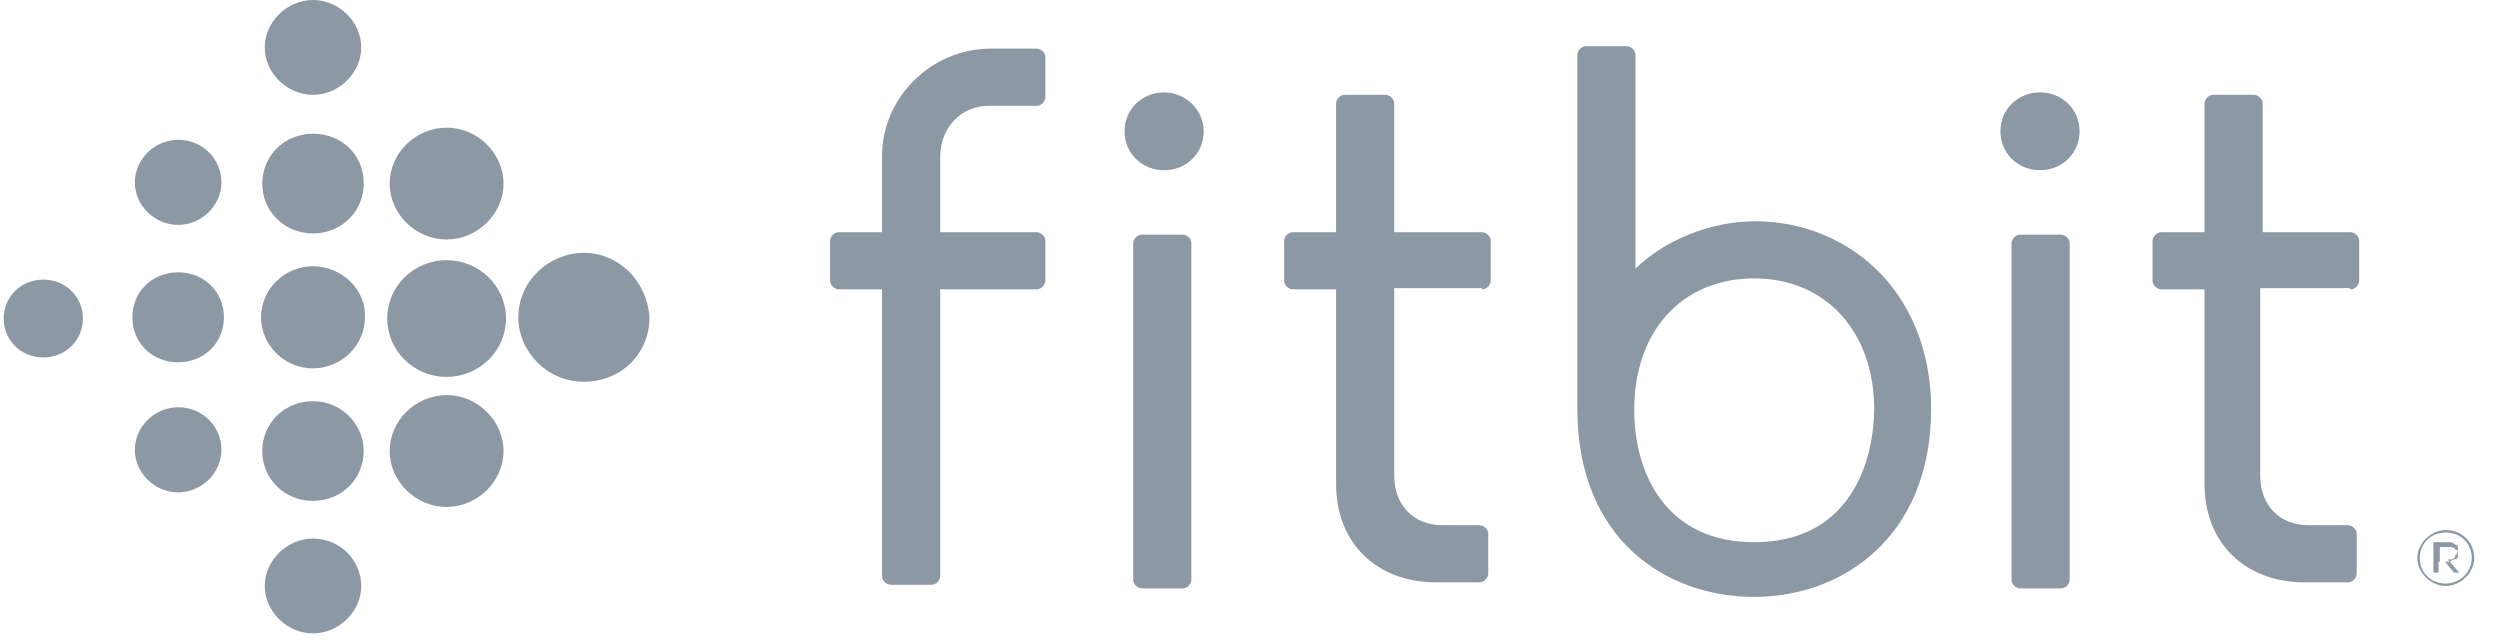 <?xml version="1.0" encoding="UTF-8"?>
<svg width="97px" height="25px" viewBox="0 0 97 25" version="1.1" xmlns="http://www.w3.org/2000/svg" xmlns:xlink="http://www.w3.org/1999/xlink">
    <title>fitbit</title>
    <g id="[NEW-UPDATE-Landing]" stroke="none" stroke-width="1" fill="none" fill-rule="evenodd">
        <g id="56---Education-02" transform="translate(-555, -3225)" fill="#8C98A4" fill-rule="nonzero">
            <g id="Company" transform="translate(172, 3220)">
                <g id="List" transform="translate(336, 0)">
                    <g id="Item" transform="translate(0, 1)">
                        <g id="fitbit" transform="translate(47, 4)">
                            <g id="blue">
                                <path d="M14.016,1.84 C14.016,2.83 13.152,3.679 12.144,3.679 C11.136,3.679 10.272,2.83 10.272,1.84 C10.272,0.849 11.136,0 12.144,0 C13.152,0 14.016,0.849 14.016,1.84 Z M12.144,5.189 C11.04,5.189 10.176,6.038 10.176,7.123 C10.176,8.208 11.04,9.057 12.144,9.057 C13.248,9.057 14.112,8.208 14.112,7.123 C14.112,5.991 13.248,5.189 12.144,5.189 Z M12.144,10.33 C11.04,10.33 10.128,11.226 10.128,12.311 C10.128,13.396 11.04,14.292 12.144,14.292 C13.248,14.292 14.16,13.396 14.16,12.311 C14.208,11.226 13.248,10.33 12.144,10.33 Z M12.144,15.566 C11.04,15.566 10.176,16.415 10.176,17.5 C10.176,18.585 11.04,19.434 12.144,19.434 C13.248,19.434 14.112,18.585 14.112,17.5 C14.112,16.462 13.248,15.566 12.144,15.566 Z M12.144,20.896 C11.136,20.896 10.272,21.745 10.272,22.736 C10.272,23.726 11.136,24.575 12.144,24.575 C13.152,24.575 14.016,23.726 14.016,22.736 C14.016,21.745 13.2,20.896 12.144,20.896 Z M17.328,4.953 C16.128,4.953 15.12,5.943 15.12,7.123 C15.12,8.302 16.128,9.292 17.328,9.292 C18.528,9.292 19.536,8.302 19.536,7.123 C19.536,5.943 18.528,4.953 17.328,4.953 Z M17.328,10.094 C16.08,10.094 15.024,11.085 15.024,12.358 C15.024,13.585 16.032,14.623 17.328,14.623 C18.576,14.623 19.632,13.632 19.632,12.358 C19.632,11.085 18.576,10.094 17.328,10.094 Z M17.328,15.33 C16.128,15.33 15.12,16.321 15.12,17.5 C15.12,18.679 16.128,19.67 17.328,19.67 C18.528,19.67 19.536,18.679 19.536,17.5 C19.536,16.321 18.528,15.33 17.328,15.33 Z M22.656,9.811 C21.312,9.811 20.112,10.896 20.112,12.311 C20.112,13.632 21.216,14.811 22.656,14.811 C24.096,14.811 25.2,13.726 25.2,12.311 C25.104,10.896 24,9.811 22.656,9.811 Z M6.912,5.425 C6,5.425 5.232,6.179 5.232,7.075 C5.232,7.972 6,8.726 6.912,8.726 C7.824,8.726 8.592,7.972 8.592,7.075 C8.592,6.179 7.872,5.425 6.912,5.425 Z M6.912,10.566 C5.904,10.566 5.136,11.321 5.136,12.311 C5.136,13.302 5.904,14.057 6.912,14.057 C7.92,14.057 8.688,13.302 8.688,12.311 C8.688,11.321 7.92,10.566 6.912,10.566 Z M6.912,15.802 C6,15.802 5.232,16.557 5.232,17.453 C5.232,18.349 6,19.104 6.912,19.104 C7.824,19.104 8.592,18.349 8.592,17.453 C8.592,16.557 7.872,15.802 6.912,15.802 Z M1.68,10.849 C0.816,10.849 0.144,11.509 0.144,12.358 C0.144,13.208 0.816,13.868 1.68,13.868 C2.544,13.868 3.216,13.208 3.216,12.358 C3.216,11.509 2.544,10.849 1.68,10.849 Z" id="Shape"></path>
                            </g>
                            <g id="wordmark" transform="translate(32.16, 1.415)">
                                <g id="Group" transform="translate(0, 0.472)">
                                    <path d="M12.144,7.217 C11.952,7.217 11.808,7.406 11.808,7.547 L11.808,20.613 C11.808,20.802 12,20.943 12.144,20.943 L13.728,20.943 C13.92,20.943 14.064,20.755 14.064,20.613 L14.064,7.547 C14.064,7.358 13.872,7.217 13.728,7.217 L12.144,7.217 L12.144,7.217 Z" id="Path"></path>
                                    <path d="M13.008,1.698 C12.144,1.698 11.472,2.358 11.472,3.208 C11.472,4.057 12.144,4.717 13.008,4.717 C13.872,4.717 14.544,4.057 14.544,3.208 C14.544,2.358 13.824,1.698 13.008,1.698 Z" id="Path"></path>
                                    <path d="M46.224,7.217 C46.032,7.217 45.888,7.406 45.888,7.547 L45.888,20.613 C45.888,20.802 46.08,20.943 46.224,20.943 L47.808,20.943 C48,20.943 48.144,20.755 48.144,20.613 L48.144,7.547 C48.144,7.358 47.952,7.217 47.808,7.217 L46.224,7.217 L46.224,7.217 Z" id="Path"></path>
                                    <path d="M46.992,1.698 C46.128,1.698 45.456,2.358 45.456,3.208 C45.456,4.057 46.128,4.717 46.992,4.717 C47.856,4.717 48.528,4.057 48.528,3.208 C48.528,2.358 47.856,1.698 46.992,1.698 Z" id="Path"></path>
                                    <path d="M63.106,19.67 C63.206,19.575 63.206,19.481 63.206,19.434 L63.206,19.434 C63.206,19.34 63.206,19.34 63.206,19.34 C63.206,19.34 63.206,19.245 63.106,19.245 C63.106,19.245 63.006,19.151 62.906,19.151 C62.806,19.151 62.806,19.151 62.706,19.151 L62.256,19.151 L62.256,20.33 L62.456,20.33 L62.456,19.906 L62.706,19.906 L62.706,19.906 L63.056,20.33 L63.256,20.33 L62.806,19.811 C63.006,19.858 63.106,19.764 63.106,19.67 Z M62.506,19.764 L62.506,19.34 L62.856,19.34 C62.956,19.34 63.056,19.34 63.106,19.434 C63.206,19.434 63.206,19.528 63.206,19.623 L63.206,19.623 C63.206,19.717 63.206,19.811 63.106,19.811 C63.006,19.811 62.906,19.906 62.856,19.906 L62.506,19.906 L62.506,19.764 Z" id="Shape"></path>
                                    <path d="M62.736,18.679 C62.16,18.679 61.632,19.198 61.632,19.764 C61.632,20.33 62.16,20.849 62.736,20.849 C63.312,20.849 63.84,20.33 63.84,19.764 C63.84,19.151 63.36,18.679 62.736,18.679 Z M62.736,20.755 C62.16,20.755 61.728,20.33 61.728,19.764 C61.728,19.198 62.16,18.774 62.736,18.774 C63.312,18.774 63.744,19.198 63.744,19.764 C63.744,20.33 63.264,20.755 62.736,20.755 Z" id="Shape"></path>
                                    <path d="M25.344,9.34 C25.536,9.34 25.68,9.151 25.68,9.009 L25.68,7.453 C25.68,7.264 25.488,7.123 25.344,7.123 L21.936,7.123 L21.936,2.123 C21.936,1.934 21.744,1.792 21.6,1.792 L20.016,1.792 C19.824,1.792 19.68,1.981 19.68,2.123 L19.68,7.123 L18,7.123 C17.808,7.123 17.664,7.311 17.664,7.453 L17.664,9.009 C17.664,9.198 17.856,9.34 18,9.34 L19.68,9.34 L19.68,16.887 C19.68,19.198 21.264,20.708 23.568,20.708 L25.248,20.708 C25.44,20.708 25.584,20.519 25.584,20.377 L25.584,18.821 C25.584,18.632 25.392,18.491 25.248,18.491 L23.808,18.491 C22.704,18.491 21.936,17.736 21.936,16.557 L21.936,9.292 L25.344,9.292 L25.344,9.34 L25.344,9.34 Z" id="Path"></path>
                                    <path d="M59.04,9.34 C59.232,9.34 59.376,9.151 59.376,9.009 L59.376,7.453 C59.376,7.264 59.184,7.123 59.04,7.123 L55.632,7.123 L55.632,2.123 C55.632,1.934 55.44,1.792 55.296,1.792 L53.712,1.792 C53.52,1.792 53.376,1.981 53.376,2.123 L53.376,7.123 L51.696,7.123 C51.504,7.123 51.36,7.311 51.36,7.453 L51.36,9.009 C51.36,9.198 51.552,9.34 51.696,9.34 L53.376,9.34 L53.376,16.887 C53.376,19.198 54.96,20.708 57.264,20.708 L58.944,20.708 C59.136,20.708 59.28,20.519 59.28,20.377 L59.28,18.821 C59.28,18.632 59.088,18.491 58.944,18.491 L57.408,18.491 C56.304,18.491 55.536,17.736 55.536,16.557 L55.536,9.292 L58.992,9.292 L59.04,9.34 L59.04,9.34 Z" id="Path"></path>
                                    <path d="M2.064,9.34 L2.064,20.472 C2.064,20.66 2.256,20.802 2.4,20.802 L3.984,20.802 C4.176,20.802 4.32,20.613 4.32,20.472 L4.32,9.34 L8.064,9.34 C8.256,9.34 8.4,9.151 8.4,9.009 L8.4,7.453 C8.4,7.264 8.208,7.123 8.064,7.123 L4.32,7.123 L4.32,4.198 C4.32,3.019 5.184,2.217 6.192,2.217 L8.064,2.217 C8.256,2.217 8.4,2.028 8.4,1.887 L8.4,0.33 C8.4,0.142 8.208,3.55271368e-15 8.064,3.55271368e-15 L6.288,3.55271368e-15 C3.936,3.55271368e-15 2.064,1.934 2.064,4.151 L2.064,7.123 L0.384,7.123 C0.192,7.123 0.048,7.311 0.048,7.453 L0.048,9.009 C0.048,9.198 0.24,9.34 0.384,9.34 L2.064,9.34 L2.064,9.34 Z" id="Path"></path>
                                </g>
                                <path d="M40.848,9.245 C39.6,7.925 37.824,7.17 35.952,7.17 C34.176,7.17 32.4,7.925 31.296,9.009 L31.296,0.708 C31.296,0.519 31.104,0.377 30.96,0.377 L29.376,0.377 C29.184,0.377 29.04,0.566 29.04,0.708 L29.04,14.434 C29.04,19.528 32.496,21.745 35.904,21.745 C39.264,21.745 42.768,19.481 42.768,14.434 C42.768,12.406 42.096,10.566 40.848,9.245 Z M35.904,19.623 C32.496,19.623 31.248,16.981 31.248,14.481 C31.248,11.415 33.12,9.387 35.904,9.387 C38.688,9.387 40.56,11.462 40.56,14.481 C40.512,16.981 39.312,19.623 35.904,19.623 Z" id="Shape"></path>
                            </g>
                        </g>
                    </g>
                </g>
            </g>
        </g>
    </g>
</svg>